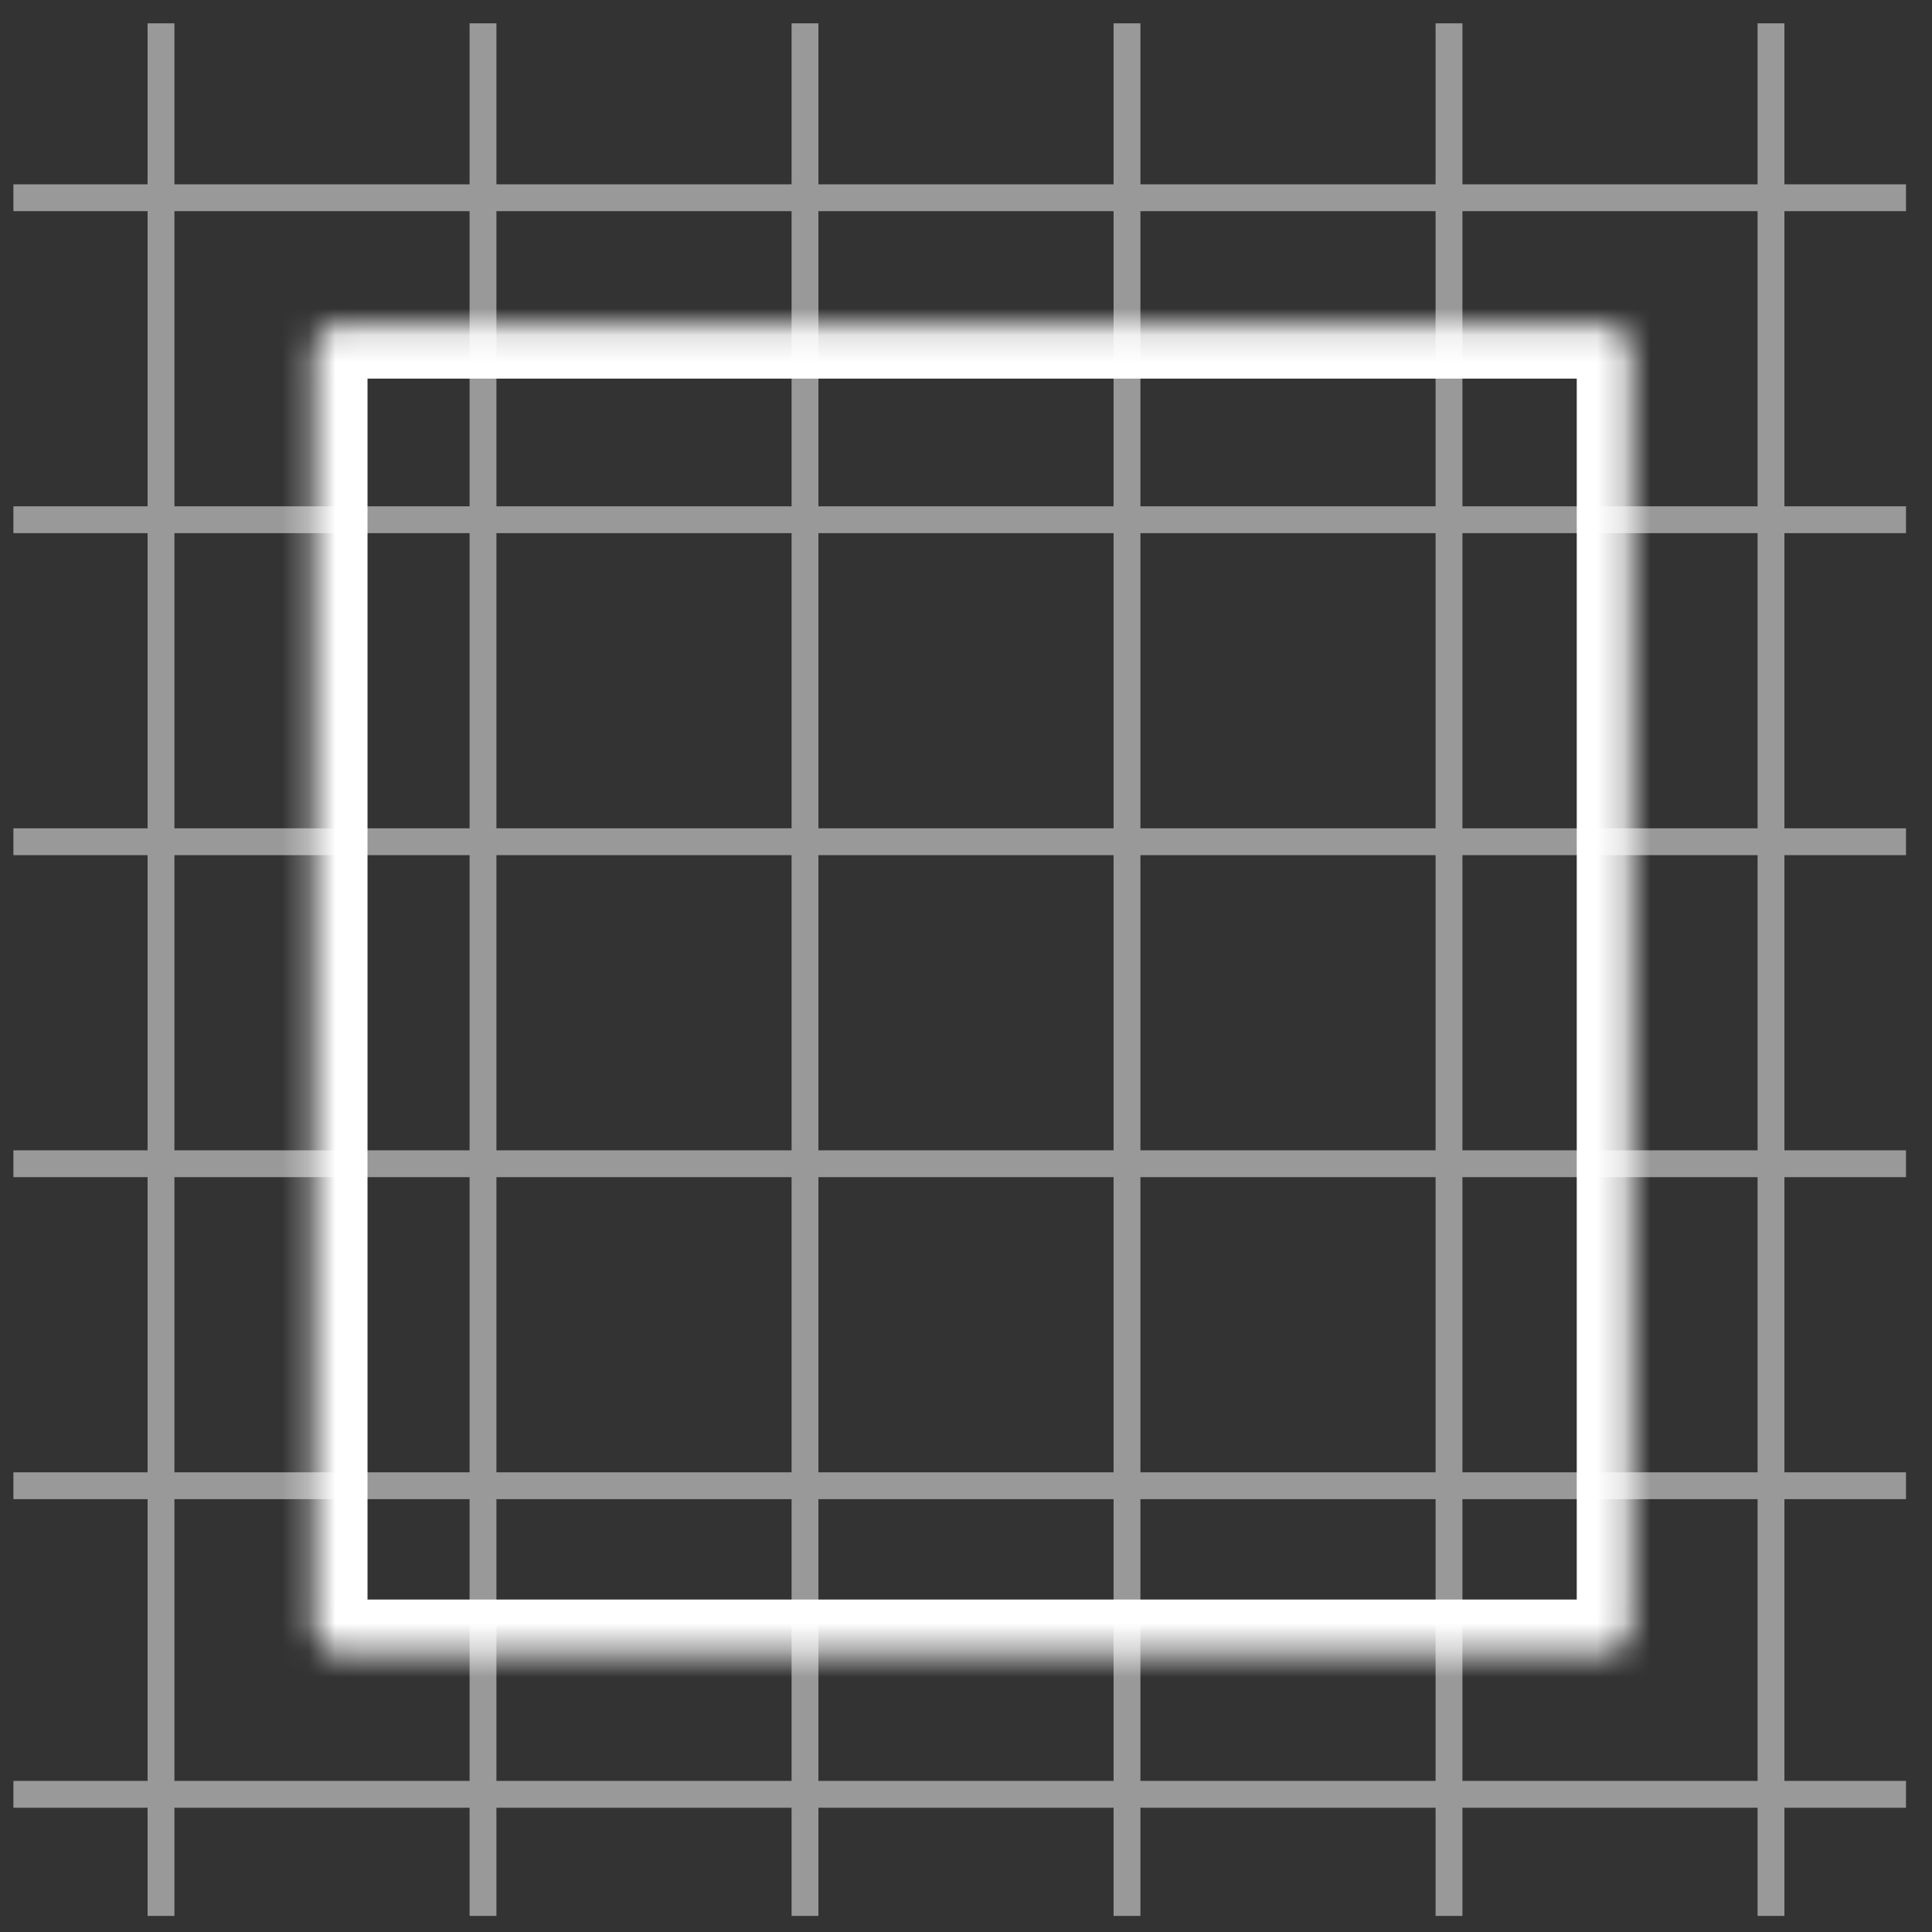  <svg width="72" height="72" viewBox="0 0 72 72" fill="none" xmlns="http://www.w3.org/2000/svg">
<rect x="0" y="0" width="72" height="72" fill="#333333" stroke="none"/>
<path fill-rule="evenodd" clip-rule="evenodd" d="M5.5 0.869L5.5 6.869L0.5 6.869L0.5 7.869L5.5 7.869L5.5 18.869H0.5L0.5 19.869H5.5L5.5 30.869H0.5L0.5 31.869H5.5L5.5 42.869H0.5L0.5 43.869H5.5L5.5 54.869H0.5L0.5 55.869H5.5L5.5 66.369H0.5V67.369H5.5L5.5 71.4H6.5L6.5 67.369H17.5V71.4H18.5V67.369H29.5V71.4H30.5V67.369L41.5 67.369V71.4H42.5V67.369H53.5V71.4H54.5V67.369H65.5V71.4H66.5V67.369H71.031V66.369H66.5V55.869H71.031V54.869H66.5V43.869H71.031V42.869H66.5V31.869H71.031V30.869H66.5V19.869H71.031V18.869H66.5V7.869L71.031 7.869V6.869L66.5 6.869V0.869H65.5V6.869L54.5 6.869V0.869H53.5V6.869L42.5 6.869V0.869H41.5V6.869L30.5 6.869V0.869H29.5V6.869L18.5 6.869V0.869H17.5V6.869L6.5 6.869L6.5 0.869L5.5 0.869ZM65.5 66.369V55.869L54.5 55.869L54.5 66.369H65.5ZM53.5 66.369L53.5 55.869L42.5 55.869L42.5 66.369H53.5ZM41.5 66.369L41.5 55.869H30.5L30.5 66.369L41.5 66.369ZM29.5 66.369L29.5 55.869H18.5L18.5 66.369H29.5ZM17.5 66.369L17.5 55.869H6.5L6.5 66.369H17.5ZM17.5 54.869H6.5L6.5 43.869H17.5V54.869ZM29.5 54.869H18.5V43.869H29.5V54.869ZM41.5 54.869H30.5V43.869H41.5V54.869ZM53.5 54.869L42.5 54.869V43.869L53.5 43.869V54.869ZM65.5 54.869L54.5 54.869V43.869L65.5 43.869V54.869ZM65.5 42.869V31.869L54.5 31.869L54.5 42.869L65.5 42.869ZM53.5 42.869L53.5 31.869H42.5L42.5 42.869L53.5 42.869ZM41.5 42.869L41.5 31.869L30.5 31.869L30.5 42.869H41.5ZM29.5 42.869L29.5 31.869H18.5L18.5 42.869H29.5ZM17.5 42.869L17.5 31.869L6.5 31.869L6.5 42.869H17.5ZM17.5 30.869L6.5 30.869L6.5 19.869L17.5 19.869V30.869ZM29.5 30.869H18.5V19.869H29.5V30.869ZM41.5 30.869L30.5 30.869V19.869L41.5 19.869V30.869ZM53.5 30.869H42.5V19.869H53.5V30.869ZM65.5 30.869L54.5 30.869V19.869L65.5 19.869V30.869ZM65.5 18.869V7.869L54.5 7.869V18.869L65.5 18.869ZM53.5 18.869V7.869L42.5 7.869V18.869H53.5ZM41.5 18.869V7.869L30.5 7.869L30.5 18.869L41.5 18.869ZM29.5 18.869L29.5 7.869L18.5 7.869L18.5 18.869H29.5ZM17.5 18.869L17.5 7.869L6.5 7.869L6.5 18.869L17.5 18.869Z" fill="white" fill-opacity="0.5"/>
<mask id="path-2-inside-1" fill="white">
<path d="M11.696 13.11C11.696 12.557 12.144 12.11 12.696 12.11H59.761C60.313 12.11 60.761 12.557 60.761 13.11V60.61C60.761 61.162 60.313 61.61 59.761 61.61H12.696C12.144 61.61 11.696 61.162 11.696 60.61V13.11Z"/>
</mask>
<path d="M12.696 14.11H59.761V10.11H12.696V14.11ZM58.761 13.11V60.61H62.761V13.11H58.761ZM59.761 59.61H12.696V63.61H59.761V59.61ZM13.696 60.61V13.11H9.696V60.61H13.696ZM12.696 59.61C13.249 59.61 13.696 60.057 13.696 60.61H9.696C9.696 62.267 11.039 63.61 12.696 63.61V59.61ZM58.761 60.61C58.761 60.057 59.209 59.61 59.761 59.61V63.61C61.418 63.61 62.761 62.267 62.761 60.61H58.761ZM59.761 14.11C59.209 14.11 58.761 13.662 58.761 13.11H62.761C62.761 11.453 61.418 10.11 59.761 10.11V14.11ZM12.696 10.11C11.039 10.11 9.696 11.453 9.696 13.11H13.696C13.696 13.662 13.249 14.11 12.696 14.11V10.11Z" fill="white" mask="url(#path-2-inside-1)"/>
</svg>
